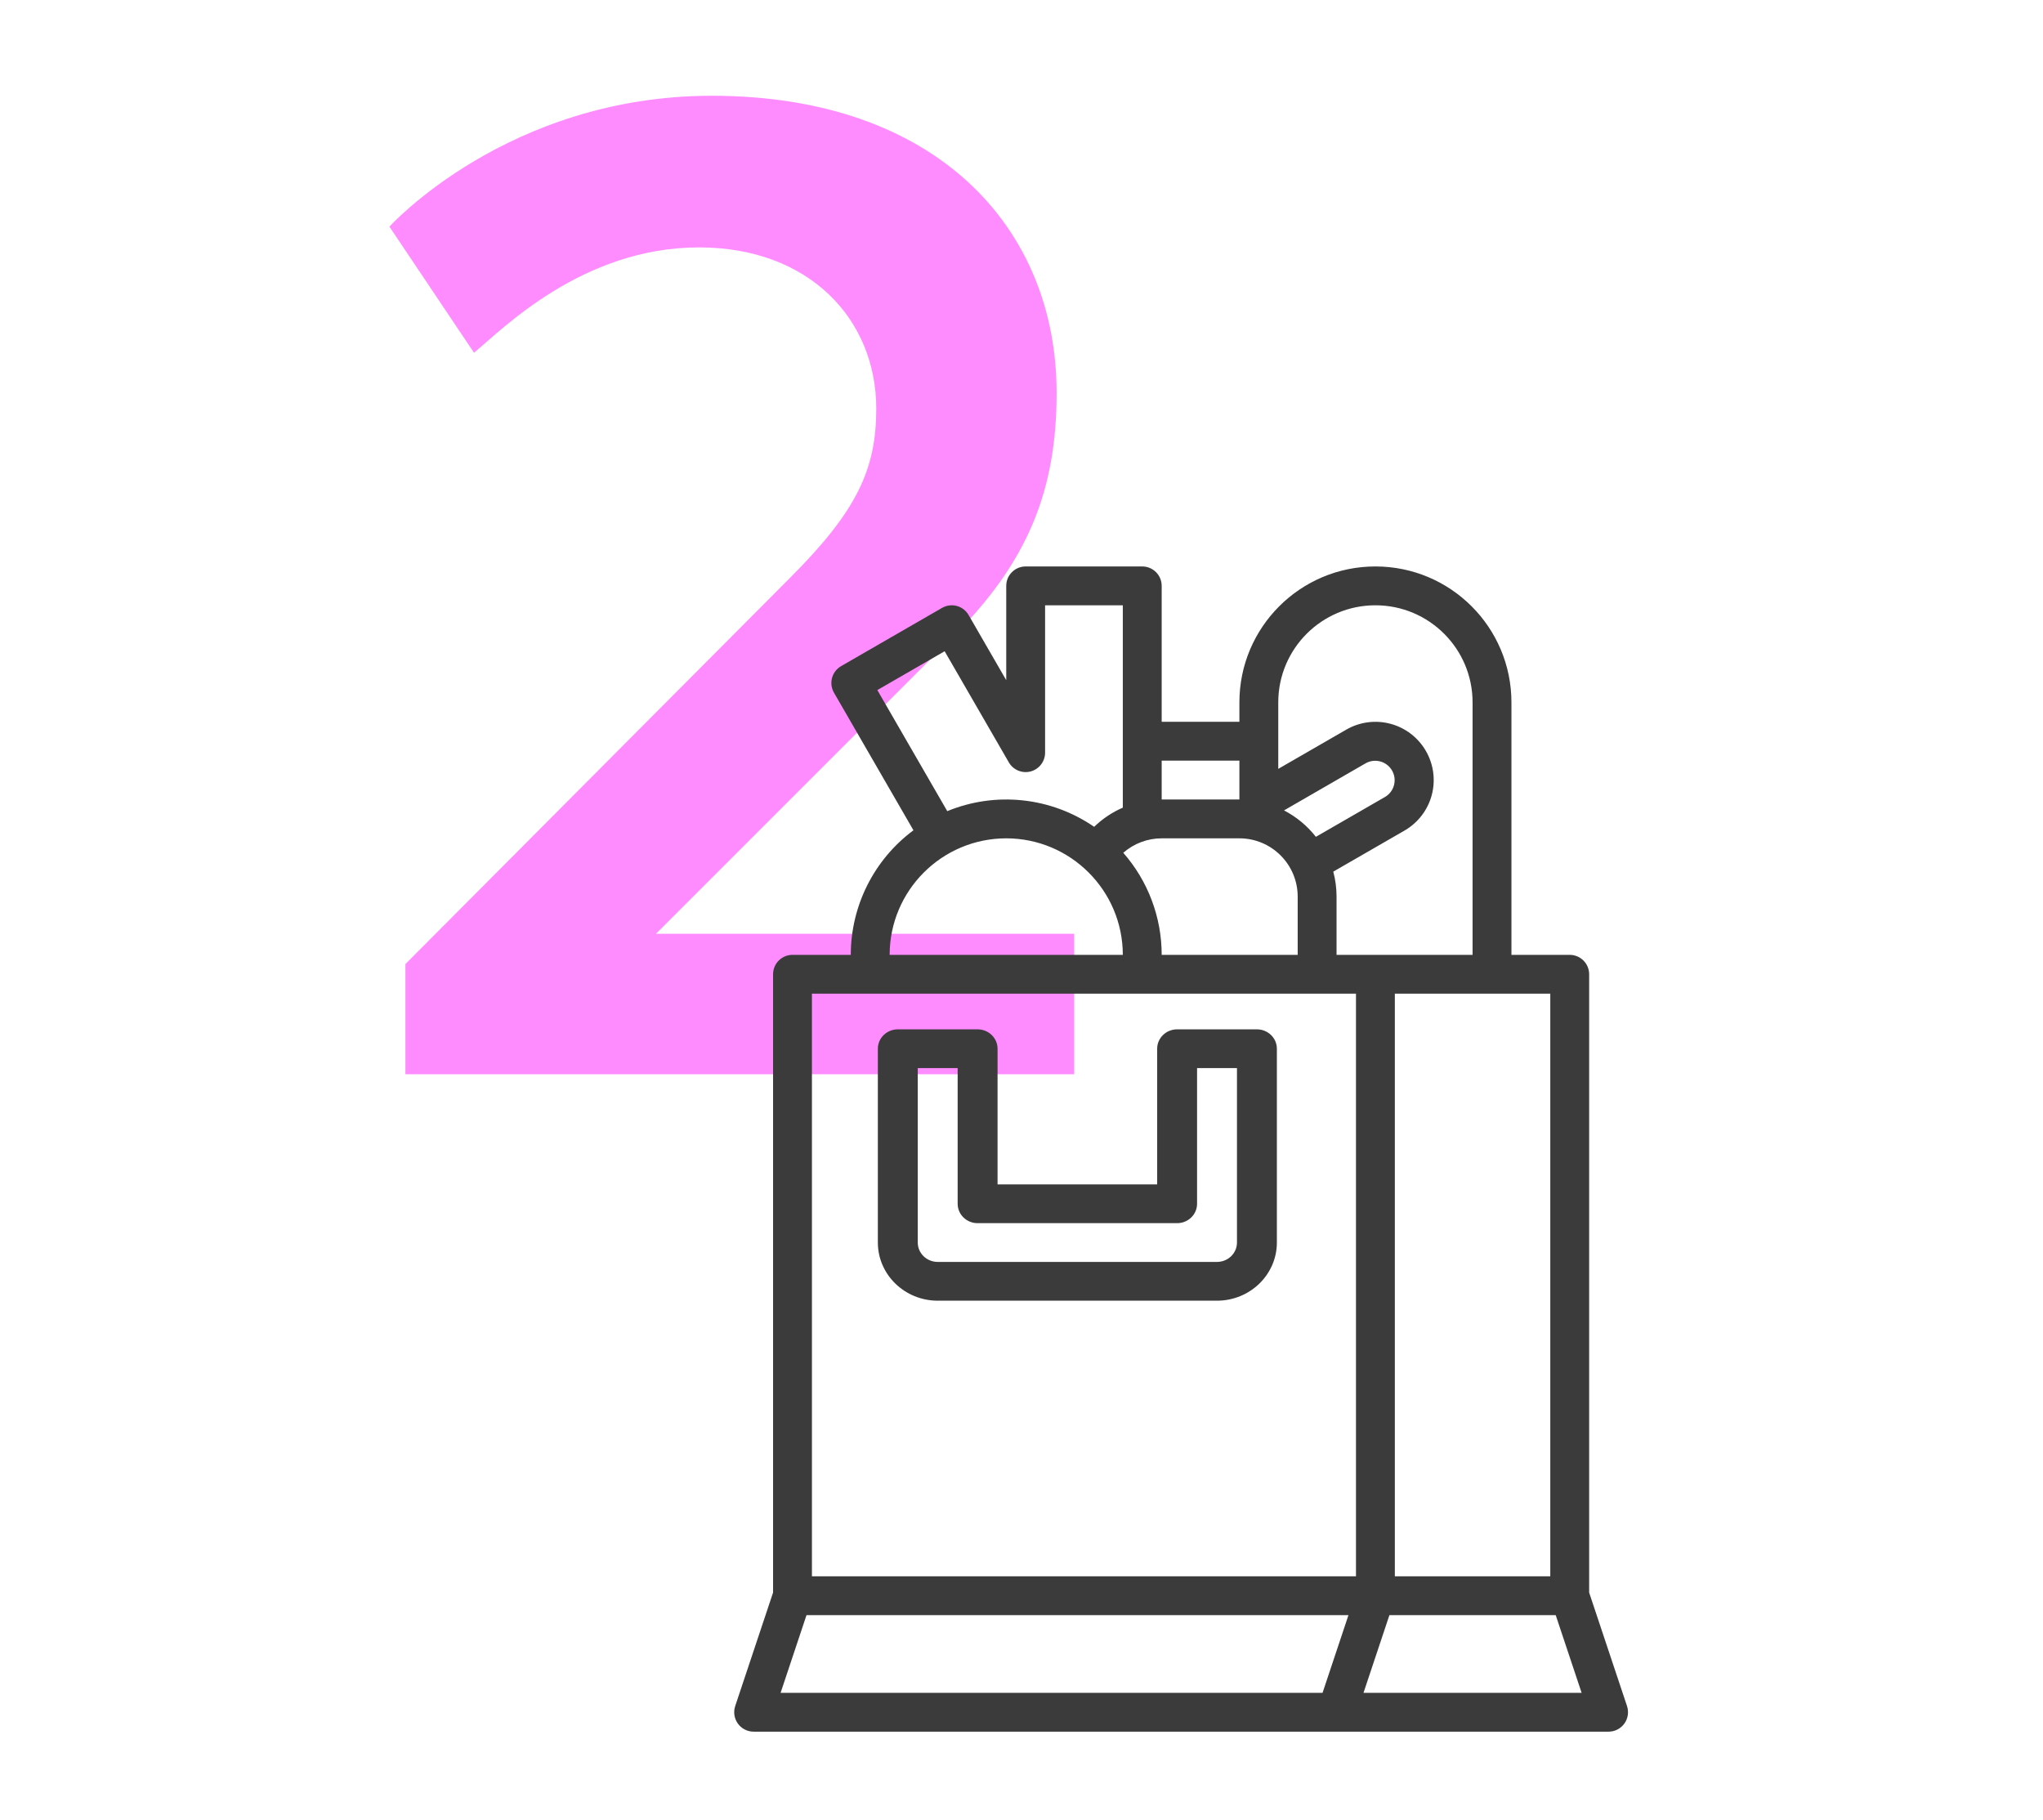 <?xml version="1.0" encoding="UTF-8"?>
<svg width="128px" height="114px" viewBox="0 0 128 114" version="1.1" xmlns="http://www.w3.org/2000/svg" xmlns:xlink="http://www.w3.org/1999/xlink">
    <title>icon_step2</title>
    <g id="Landing" stroke="none" stroke-width="1" fill="none" fill-rule="evenodd">
        <g id="Landing_SSU_una-sucursal_cuisine" transform="translate(-496, -1832)">
            <g id="Group-18" transform="translate(223, 1832)">
                <g id="icon_step2" transform="translate(273, 0)">
                    <g id="Group-22" transform="translate(24, 6)" fill-rule="nonzero">
                        <path d="M43.3,61.3 L43.3,52.5 L17.1,52.5 L35.5,34.1 C40.5,29.2 42.2,24.6 42.2,18.6 C42.2,8.3 34.7,-5.68434189e-14 20.6,-5.68434189e-14 C7.8,-5.68434189e-14 0.4,8.2 0.4,8.2 L5.7,16.1 C7.5,14.6 12.5,9.5 19.8,9.5 C26.7,9.5 30.9,14 30.9,19.6 C30.9,23.4 29.7,26 25.5,30.2 L1.4,54.4 L1.4,61.3 L43.3,61.3 Z" id="2" fill="#FF8CFF"></path>
                        <g id="step-2" transform="translate(22, 29)" fill="#3B3B3B">
                            <path d="M55.938,71.886 L53.565,64.773 L53.565,26.038 C53.565,25.366 53.02,24.821 52.348,24.821 L48.696,24.821 L48.696,9.004 C48.696,4.301 44.88,0.488 40.174,0.488 C35.467,0.488 31.652,4.301 31.652,9.004 L31.652,10.221 L26.783,10.221 L26.783,1.704 C26.783,1.033 26.238,0.488 25.565,0.488 L18.261,0.488 C17.589,0.488 17.044,1.033 17.044,1.704 L17.044,7.613 L14.685,3.529 C14.523,3.25 14.258,3.046 13.946,2.962 C13.634,2.879 13.301,2.923 13.022,3.084 L6.696,6.734 C6.416,6.895 6.212,7.161 6.129,7.473 C6.045,7.785 6.089,8.117 6.25,8.396 L11.23,17.017 C8.761,18.852 7.305,21.746 7.304,24.821 L3.652,24.821 C2.98,24.821 2.435,25.366 2.435,26.038 L2.435,64.773 L0.062,71.886 C-0.061,72.257 0.001,72.665 0.23,72.983 C0.459,73.3 0.826,73.488 1.217,73.488 L54.783,73.488 C55.174,73.488 55.541,73.3 55.77,72.983 C55.999,72.665 56.061,72.257 55.938,71.886 Z M51.13,63.754 L41.391,63.754 L41.391,27.254 L51.13,27.254 L51.13,63.754 Z M34.087,9.004 C34.087,5.645 36.812,2.921 40.174,2.921 C43.536,2.921 46.261,5.645 46.261,9.004 L46.261,24.821 L37.739,24.821 L37.739,21.171 C37.739,20.644 37.67,20.118 37.534,19.608 L42,17.033 C42.839,16.549 43.451,15.752 43.702,14.817 C43.953,13.882 43.821,12.885 43.336,12.047 C42.852,11.208 42.055,10.596 41.119,10.346 C40.183,10.095 39.186,10.227 38.348,10.711 L34.087,13.169 L34.087,9.004 Z M26.783,17.521 L31.652,17.521 C33.668,17.523 35.302,19.156 35.304,21.171 L35.304,24.821 L26.783,24.821 C26.784,22.469 25.929,20.196 24.377,18.427 C25.043,17.844 25.897,17.522 26.783,17.521 Z M34.448,15.771 L39.565,12.818 C40.146,12.492 40.882,12.694 41.215,13.271 C41.548,13.848 41.356,14.585 40.783,14.925 L36.444,17.427 C35.905,16.739 35.224,16.174 34.448,15.771 L34.448,15.771 Z M31.652,15.088 L26.783,15.088 L26.783,12.654 L31.652,12.654 L31.652,15.088 Z M8.968,8.233 L13.185,5.8 L17.206,12.762 C17.482,13.239 18.044,13.472 18.576,13.33 C19.108,13.187 19.478,12.705 19.478,12.154 L19.478,2.921 L24.348,2.921 L24.348,15.598 C23.682,15.888 23.074,16.296 22.552,16.8 C19.848,14.939 16.386,14.57 13.349,15.818 L8.968,8.233 Z M17.044,17.521 C21.076,17.526 24.343,20.791 24.348,24.821 L9.739,24.821 C9.744,20.791 13.011,17.526 17.044,17.521 Z M4.87,27.254 L38.956,27.254 L38.956,63.754 L4.87,63.754 L4.87,27.254 Z M36.862,71.054 L2.907,71.054 L4.53,66.188 L38.485,66.188 L36.862,71.054 Z M39.428,71.054 L41.051,66.188 L51.47,66.188 L53.093,71.054 L39.428,71.054 Z" id="Shape"></path>
                            <path d="M32.75,29.488 L27.75,29.488 C27.06,29.488 26.5,30.031 26.5,30.702 L26.5,39.202 L16.5,39.202 L16.5,30.702 C16.5,30.031 15.94,29.488 15.25,29.488 L10.25,29.488 C9.56,29.488 9,30.031 9,30.702 L9,42.845 C9.002,44.856 10.68,46.485 12.75,46.488 L30.25,46.488 C32.32,46.485 33.998,44.856 34,42.845 L34,30.702 C34,30.031 33.44,29.488 32.75,29.488 Z M31.5,42.845 C31.499,43.515 30.94,44.058 30.25,44.059 L12.75,44.059 C12.06,44.058 11.501,43.515 11.5,42.845 L11.5,31.916 L14,31.916 L14,40.416 C14,41.087 14.56,41.631 15.25,41.631 L27.75,41.631 C28.44,41.631 29,41.087 29,40.416 L29,31.916 L31.5,31.916 L31.5,42.845 Z" id="Shape"></path>
                        </g>
                    </g>
                    <rect id="Rectangle" x="0" y="0" width="128" height="114"></rect>
                </g>
            </g>
        </g>
    </g>
</svg>